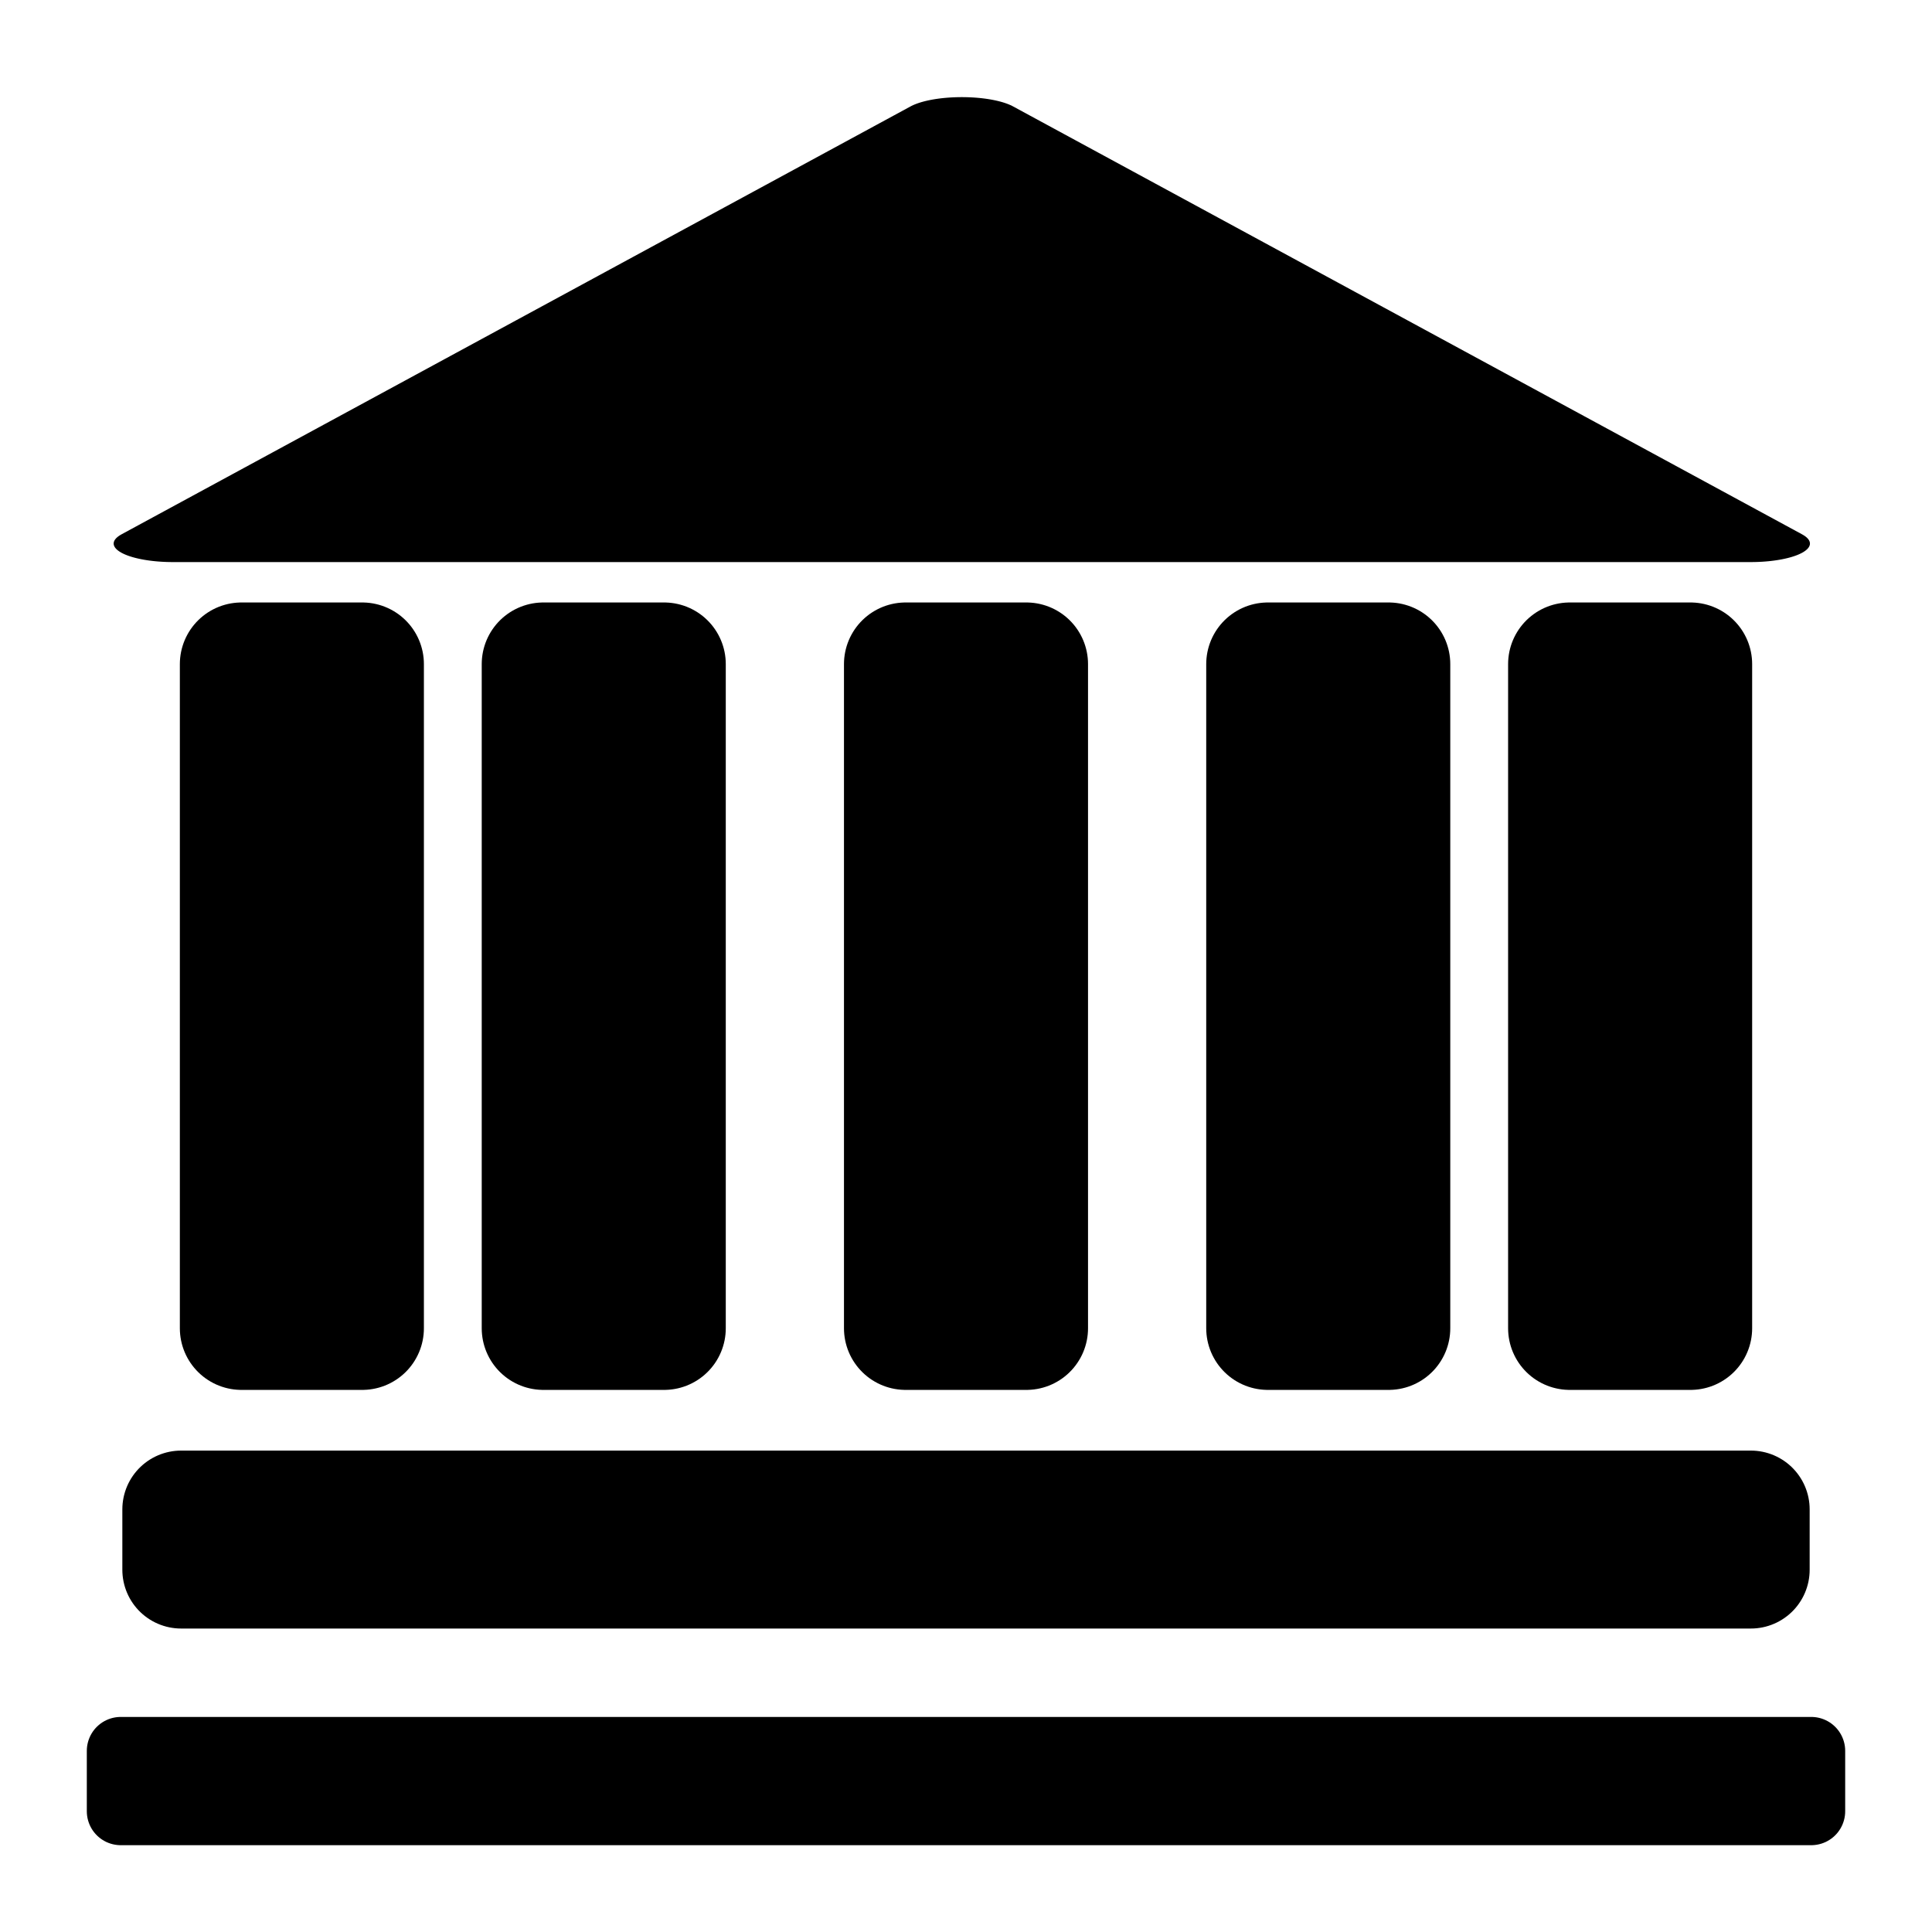 <?xml version="1.0" encoding="UTF-8" standalone="no"?>
<svg
   xmlns:dc="http://purl.org/dc/elements/1.1/"
   xmlns:cc="http://creativecommons.org/ns#"
   xmlns:rdf="http://www.w3.org/1999/02/22-rdf-syntax-ns#"
   xmlns:svg="http://www.w3.org/2000/svg"
   xmlns="http://www.w3.org/2000/svg"
   xmlns:sodipodi="http://sodipodi.sourceforge.net/DTD/sodipodi-0.dtd"
   xmlns:inkscape="http://www.inkscape.org/namespaces/inkscape"
   width="128.0px"
   height="128.0px"
   viewBox="0 0 128.0 128.0"
   version="1.1"
   id="SVGRoot"
   sodipodi:docname="cat-13.svg"
   inkscape:version="1.0.2-2 (e86c870879, 2021-01-15)"
   inkscape:export-filename="C:\Users\Stanley\Documents\Kalmany_Stack\calvinfring22\public\images\cat-1.png"
   inkscape:export-xdpi="96"
   inkscape:export-ydpi="96">
  <defs
     id="defs833">
    <marker
       style="overflow:visible"
       id="marker2278"
       refX="0.0"
       refY="0.0"
       orient="auto"
       inkscape:stockid="Arrow1Lstart"
       inkscape:isstock="true">
      <path
         transform="scale(0.8) translate(12.5,0)"
         style="fill-rule:evenodd;stroke:#000000;stroke-width:1pt;stroke-opacity:1;fill:#000000;fill-opacity:1"
         d="M 0.0,0.0 L 5.0,-5.0 L -12.5,0.0 L 5.0,5.0 L 0.0,0.0 z "
         id="path2276" />
    </marker>
    <marker
       style="overflow:visible"
       id="Arrow1Lstart"
       refX="0.0"
       refY="0.0"
       orient="auto"
       inkscape:stockid="Arrow1Lstart"
       inkscape:isstock="true">
      <path
         transform="scale(0.8) translate(12.5,0)"
         style="fill-rule:evenodd;stroke:#000000;stroke-width:1pt;stroke-opacity:1;fill:#000000;fill-opacity:1"
         d="M 0.0,0.0 L 5.0,-5.0 L -12.5,0.0 L 5.0,5.0 L 0.0,0.0 z "
         id="path1994" />
    </marker>
    <rect
       x="72"
       y="16"
       width="44"
       height="60"
       id="rect1765" />
    <rect
       x="8"
       y="12"
       width="48"
       height="64"
       id="rect1759" />
    <rect
       x="8"
       y="12"
       width="48"
       height="64"
       id="rect1759-0" />
    <rect
       x="8"
       y="12"
       width="48"
       height="64"
       id="rect1778" />
    <rect
       x="72"
       y="16"
       width="44"
       height="60"
       id="rect1765-9" />
    <rect
       x="72"
       y="16"
       width="44"
       height="60"
       id="rect1781" />
    <rect
       x="8"
       y="12"
       width="48"
       height="64"
       id="rect1759-0-6" />
    <rect
       x="8"
       y="12"
       width="48"
       height="64"
       id="rect1834" />
    <rect
       x="72"
       y="16"
       width="44"
       height="60"
       id="rect1765-0" />
    <rect
       x="72"
       y="16"
       width="44"
       height="60"
       id="rect1871" />
    <rect
       x="8"
       y="12"
       width="48"
       height="64"
       id="rect1759-0-6-2" />
    <rect
       x="8"
       y="12"
       width="48"
       height="64"
       id="rect1907" />
    <rect
       x="8"
       y="12"
       width="48"
       height="64"
       id="rect1759-0-6-22" />
    <rect
       x="8"
       y="12"
       width="48"
       height="64"
       id="rect1907-6" />
    <rect
       x="72"
       y="16"
       width="44"
       height="60"
       id="rect1765-6" />
    <rect
       x="72"
       y="16"
       width="44"
       height="60"
       id="rect1965" />
  </defs>
  <sodipodi:namedview
     id="base"
     pagecolor="#ffffff"
     bordercolor="#666666"
     borderopacity="1.0"
     inkscape:pageopacity="0.0"
     inkscape:pageshadow="2"
     inkscape:zoom="5.12"
     inkscape:cx="55.770531"
     inkscape:cy="69.678655"
     inkscape:document-units="px"
     inkscape:current-layer="layer1"
     inkscape:document-rotation="0"
     showgrid="true"
     inkscape:window-width="1500"
     inkscape:window-height="929"
     inkscape:window-x="-8"
     inkscape:window-y="-8"
     inkscape:window-maximized="1">
    <inkscape:grid
       type="xygrid"
       id="grid1403" />
  </sodipodi:namedview>
  <g
     inkscape:label="Layer 1"
     inkscape:groupmode="layer"
     id="layer1">
    <rect
       style="fill:#000000;fill-opacity:1;stroke:#000000;stroke-width:4.497;stroke-linecap:round;stroke-linejoin:round;stroke-miterlimit:4;stroke-dasharray:none;stroke-opacity:1"
       id="rect939"
       width="112"
       height="4"
       x="8"
       y="116" />
    <rect
       style="fill:#000000;fill-opacity:1;stroke:#000000;stroke-width:7.789;stroke-linecap:round;stroke-linejoin:round;stroke-miterlimit:4;stroke-dasharray:none;stroke-opacity:1"
       id="rect941"
       width="104"
       height="4"
       x="12"
       y="100" />
    <path
       sodipodi:type="star"
       style="fill:#000000;fill-opacity:1;stroke:#000000;stroke-width:7.789;stroke-linecap:round;stroke-linejoin:round;stroke-miterlimit:4;stroke-dasharray:none;stroke-opacity:1"
       id="path943"
       sodipodi:sides="3"
       sodipodi:cx="-63.999996"
       sodipodi:cy="-39.999996"
       sodipodi:r1="60"
       sodipodi:r2="30"
       sodipodi:arg1="1.5707963"
       sodipodi:arg2="2.6179939"
       inkscape:flatsided="false"
       inkscape:rounded="0"
       inkscape:randomized="0"
       d="m -64,20 -25.981,-45 -25.981,-45 51.962,-10e-7 51.962,-2e-6 -25.981,45 z"
       transform="matrix(-1.006,0,0,-0.315,-0.662,13.962)"
       inkscape:transform-center-x="-5.7156046e-06"
       inkscape:transform-center-y="-4.7224661" />
    <rect
       style="fill:#000000;fill-opacity:1;stroke:#000000;stroke-width:8.169;stroke-linecap:round;stroke-linejoin:round;stroke-miterlimit:4;stroke-dasharray:none;stroke-opacity:1"
       id="rect945"
       width="8"
       height="44"
       x="16"
       y="44" />
    <rect
       style="fill:#000000;fill-opacity:1;stroke:#000000;stroke-width:8.169;stroke-linecap:round;stroke-linejoin:round;stroke-miterlimit:4;stroke-dasharray:none;stroke-opacity:1"
       id="rect945-3"
       width="8"
       height="44"
       x="84"
       y="44" />
    <rect
       style="fill:#000000;fill-opacity:1;stroke:#000000;stroke-width:8.169;stroke-linecap:round;stroke-linejoin:round;stroke-miterlimit:4;stroke-dasharray:none;stroke-opacity:1"
       id="rect945-8"
       width="8"
       height="44"
       x="104"
       y="44" />
    <rect
       style="fill:#000000;fill-opacity:1;stroke:#000000;stroke-width:8.169;stroke-linecap:round;stroke-linejoin:round;stroke-miterlimit:4;stroke-dasharray:none;stroke-opacity:1"
       id="rect945-0"
       width="8"
       height="44"
       x="36"
       y="44" />
    <rect
       style="fill:#000000;fill-opacity:1;stroke:#000000;stroke-width:8.169;stroke-linecap:round;stroke-linejoin:round;stroke-miterlimit:4;stroke-dasharray:none;stroke-opacity:1"
       id="rect945-89"
       width="8"
       height="44"
       x="60"
       y="44" />
  </g>
</svg>
